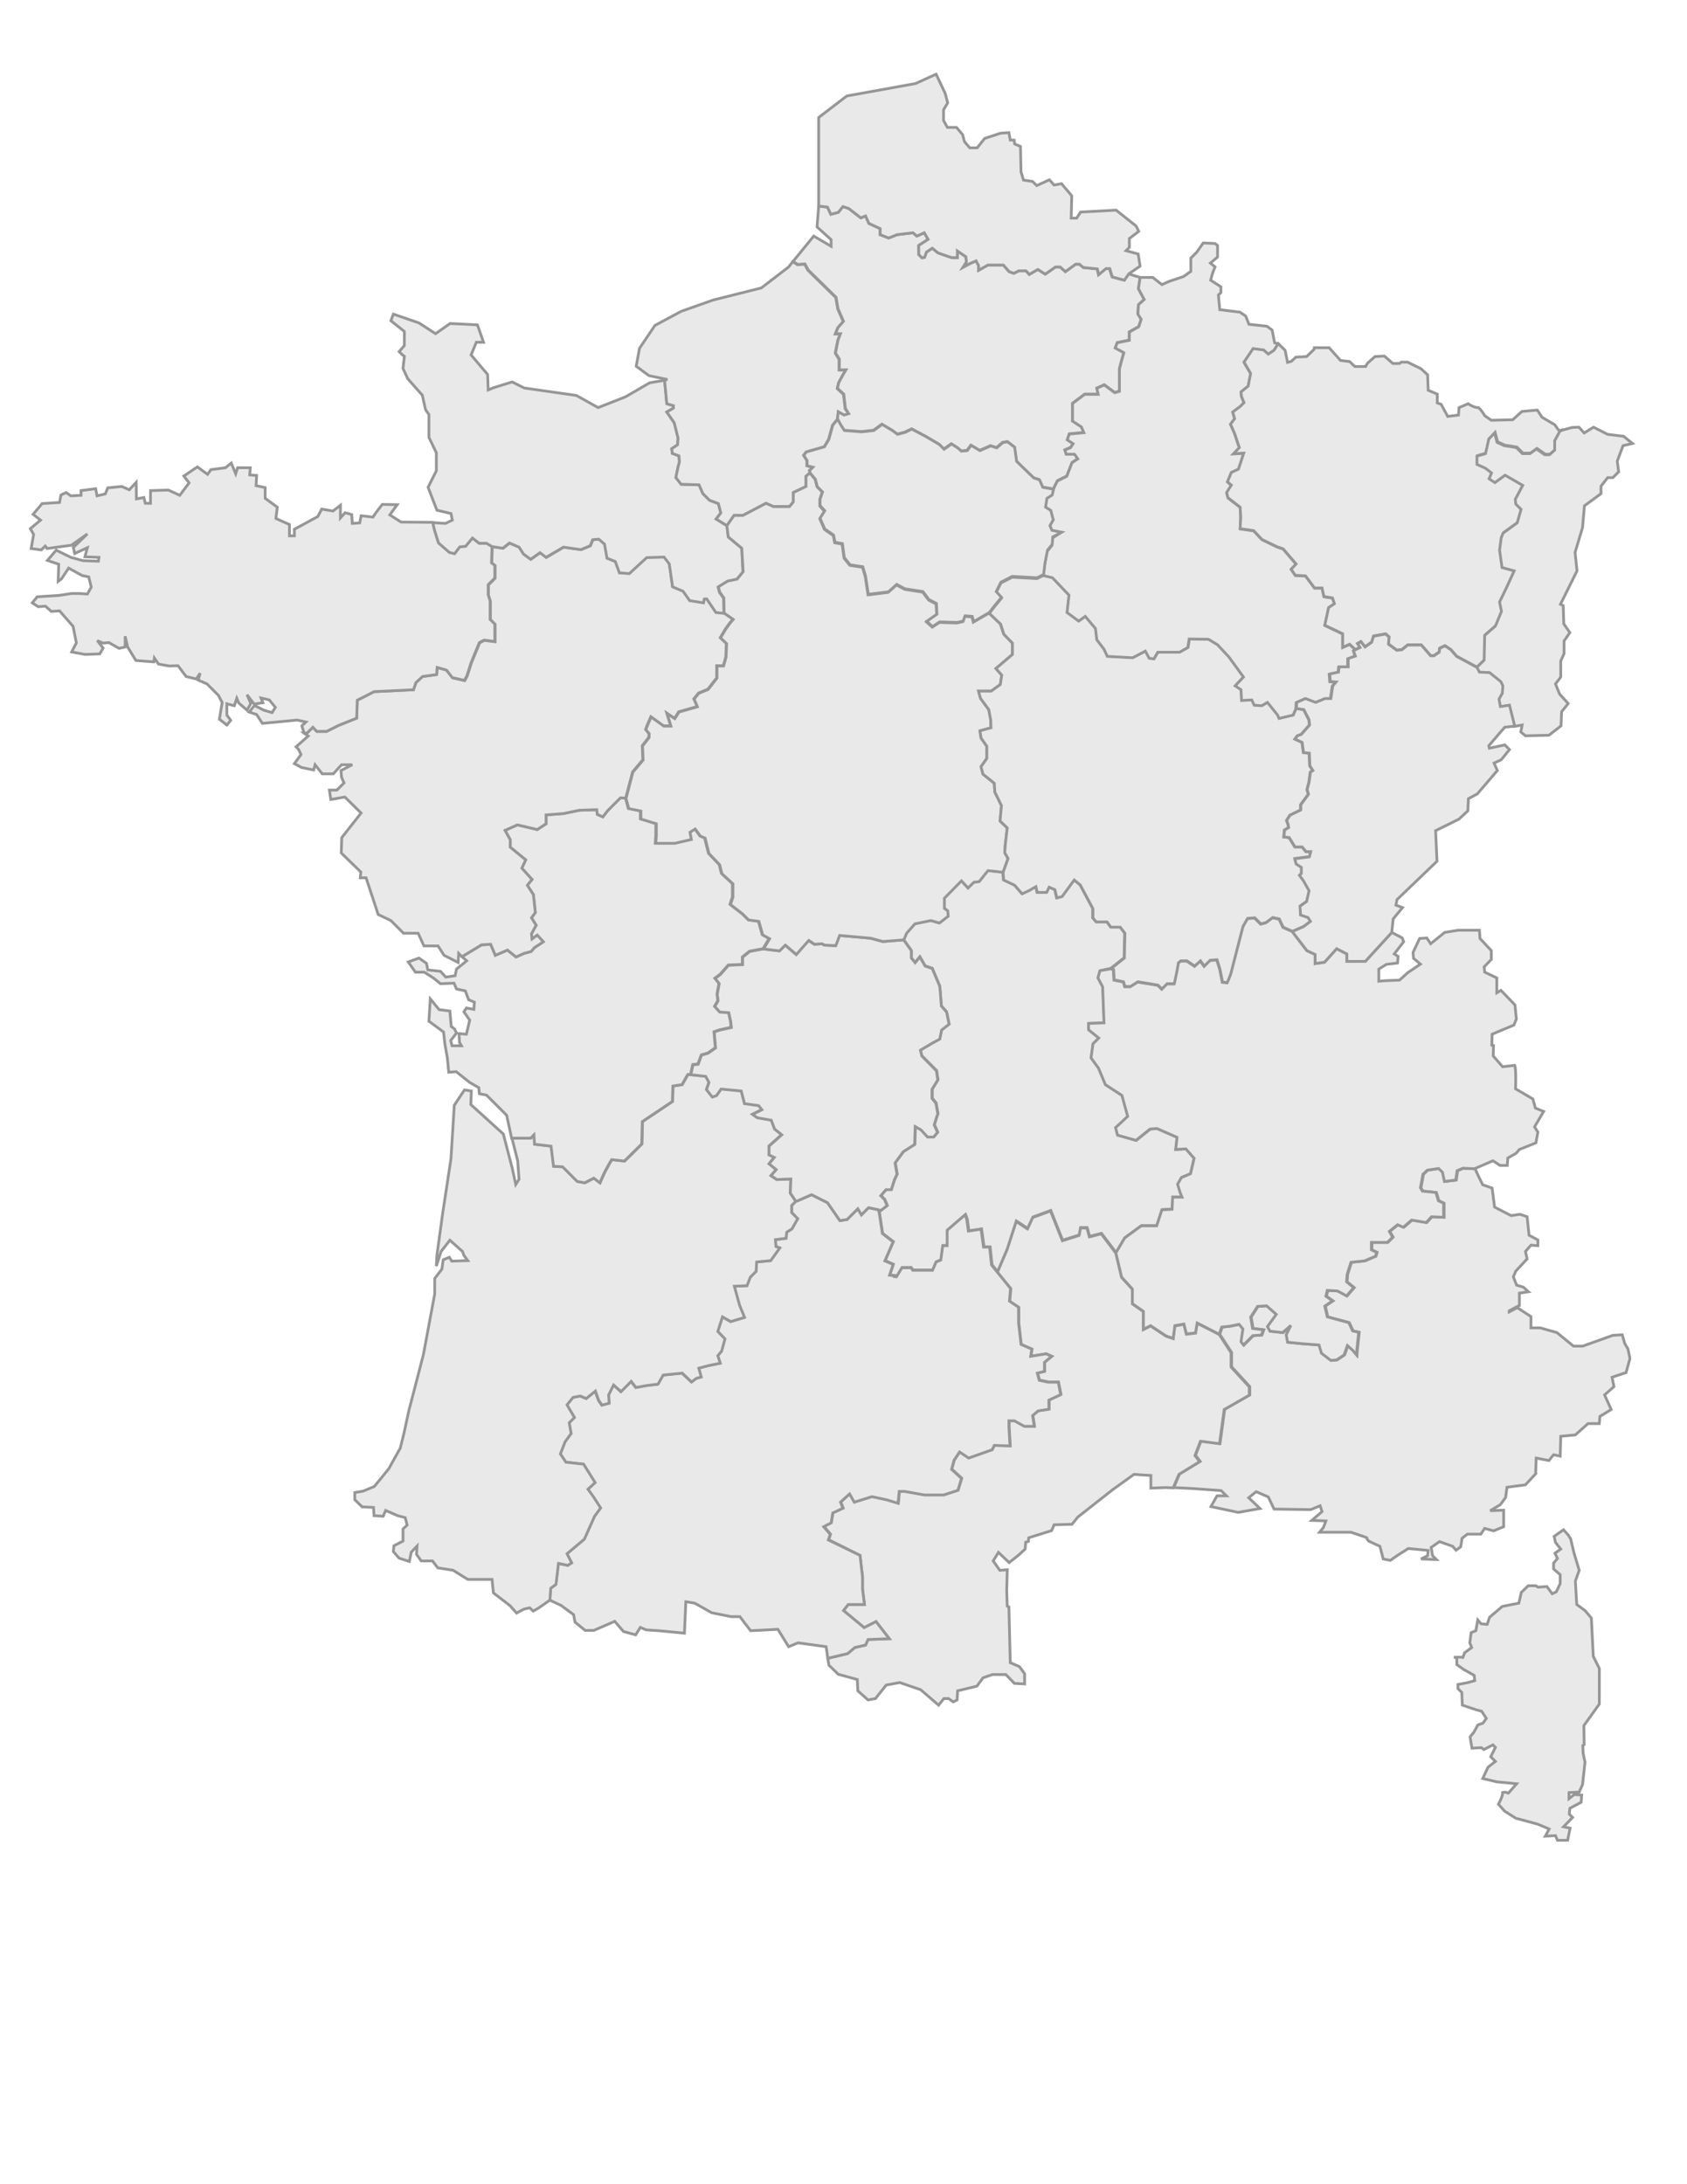 <?xml version="1.0" encoding="utf-8"?>
<!-- Generator: Adobe Illustrator 18.0.0, SVG Export Plug-In . SVG Version: 6.00 Build 0)  -->
<!DOCTYPE svg PUBLIC "-//W3C//DTD SVG 1.1//EN" "http://www.w3.org/Graphics/SVG/1.1/DTD/svg11.dtd">
<svg version="1.1" xmlns="http://www.w3.org/2000/svg" xmlns:xlink="http://www.w3.org/1999/xlink" x="0px" y="0px"
	 viewBox="0 0 612 792" enable-background="new 0 0 612 792" xml:space="preserve">
<g id="map">
	<style>
	    #map {
	       max-width: 100%;
	       max-height: 100%;
	     }
	     #map path,
	     #map polygon {
	        fill: #e9e9e9;
	        stroke: #969696;
	        stroke-width: 1px;
	        transition: fill 0.2s, stroke 0.3s;
	     }
	     #map .departement:hover,
	     #map .dom-tom:hover,
	     #map .dom-tom:hover path {
	       fill: #0c56a1;
	       stroke: #323232;
	     }
	     #map .departement:active,
	     #map .dom-tom:active,
	     #map .dom-tom:active path {
	       fill: #e42125;
	       stroke: #323232;
	     }
	     #map path#corsica_separating_line {
	        fill: #fff;
	        stroke: black;
	     }

	     #map .region:hover {
	        fill: blue;
	     }
	</style>
	<title>Carte de France</title>
	<g id="regions">
		<path id="corse" data-region="Corse" fill="none" d="M580.2,605l-2.2-4.4l-0.7-13.9L575,584l-3-2.2l-0.5-8.5l1.4-3.9l-1.9-6.3l-1.2-5.1l-0.9-1.4 l-1.7-1.9l-3.4,2.4l0.5,2.2l1.9,2.4l-2.1,1.5l0.9,1.9l-1.4,1.7v2.1l2.4,2.1v3.2l-1.4,3l-1.5,0.7l-1.9-2.6l-3.3,0.2l-0.7-0.5h-2.8 l-2.5,2.4l-0.9,3.9l-6,1.2l-4.6,3.9l-0.9,2.6l-2.2-0.2l-1.2-1.4l-0.7,3.9l-1.7,0.7l-0.5,3.7l0.7,1.7l-2.6,1.9l-0.6,1.7l-0.6-0.1 h-2.2v0.1h0.6v2.6l2.4,1.7l3.9,2.2l0.2,1.9l-2.4,0.7l-3.7,0.7v1.5l1.4,1.4l0.2,4.6l5.1,1.7l1.9,0.5l1.7,2.6l-1.2,1.7l-1.9,0.7 l-1.4,2.6l-1.4,1.7l0.7,4.1l3.4-0.2l0.9,0.7l3.3-1.7l0.9,0.9l-1.7,3.4l1.7,1.7l-2.7,2.1l-1.9,4.1l5.1,1.2l7.2,0.7l-3,3.4 c0,0-1.4-0.6-2-0.2c0,0,0,0-0.1,0v0.1c0,0,0,0,0,0.1c0,0,0,0,0,0.1c0,1.2-1.5,3.9-1.5,3.9l2.2,2.5l4.1,2.6l7.8,2.1l2.2,0.9 l2.1,0.9l-1.4,2.6l3.7-0.2l0.7,1.7h3.7l0.9-4.4l-2.4-0.5l3.3-3.4l-1.2-1.2l0.2-2.1l4.1-2.2l0.2-2.6l-2.7-0.2l-1.9,1.5V650l3.7-0.2 l1.2-2.7l0.9-8.1l-0.7-3.4l-0.1-2.7l0.5-0.3l-0.1-6.9l5.6-7.8L580.2,605L580.2,605z"/>
		<path id="provence-alpes-cote-d-azure" data-region="Provence-Alpes-Côte d'Azur" fill="none" d="M557.1,534l0.2-5.3l4.6,0.9l1.7-2.1l2.4,0.5l0.2-7.2l5.3-0.5l4.6-4.1 h4.1l0.2-2.6l4.1-2.5l-2.4-5.3l3.4-3l-0.7-3.4l5.1-1.7l1.4-5.1l-0.7-3.4l-1.2-2.1l-0.9-3.1l-3.4,0.2l-10.9,3.9h-3.4l-6-4.9l-6-1.7 h-3.4v-4.1l-4.9-3.2l-0.5,0.2l-2.5,1.3v-0.4l3.2-1.7l0.5-0.2v-4.5l3.3-0.5l-1.9-1.7l-2.4-0.7l-1.2-3l0.9-2.1l4.1-4.4l-0.6-2.7 l2-2.3l2.5,0.2v-2.1l-3.2-1.7l-0.7-6.7l-2.6-0.9l-3.2,0.5l-6-3.1l-0.9-6.9l-3.4-1.2l-1.2-2.4l-1.6-3.4l-4.2-0.2l-2.1,0.9l-0.5,3.4 l-4.1,0.5l-0.7-3.3l-1.4-1.4l-4.1,0.6l-1.6,1.5l-0.9,4.9l0.7,1.2l4.9,0.5l0.9,3l1.9,0.9v5.1l-4.4-0.2l-1.9,2.1l-5.3-0.9l-3,2.6 l-2.1-0.9l-3,2.4l1.2,2.1l-1.9,1.9h-5.8v2.7l1.9,0.9l-0.4,1.4l-4,1.7l-4.9,0.5l-1.4,4.4l-0.2,2.7l2.6,2.1l-2.6,3l-3.3-1.8 l-3.7-0.2l-0.5,2.1l2.4,1.7l-2.8,1.9l0.9,3.9l7.8,2.1l1.4,3l2.2,0.5l-0.7,6.6l-0.1,1.6l-1.4-1.7l-1.9-1.7l-1.2,3.4l-2.7,1.8l0,0 l0,0l-2.1,0.2l-3.4-2.6l-0.9-3l-6.5-0.5l-4.9-0.5l-0.5-2.7l1.7-3.4l-3,2.6l-4.6-0.5l-0.9-1.7l3.2-4.4l-3.5-3.1l-3.3,0.2l-2.5,3.9 l0.7,4.1l3.9,0.5l-0.7,1.9l-3.1,0.2l-3.4,3.4l-0.9-1.2l0.7-4.6l-1.4-1.7l-3.4,0.7l-2.9,0.3l-0.9,2.6l0,0l4.3,6.6v5.2l6.6,7.2v3 l-9.1,5.2l-1.7,12.4l-6.9-0.9l-2,5.2l1.7,2.2l-7.5,4.6l-2.1,4.9l7.5,0.4l9.7,0.7l1.9,1.9h-3.4l-2.2,3.9l9.9,2.1l7.9-1.4l-4.1-3.9 l2.7-2.2l4.4,1.9l2.1,4.4l13.3,0.2l3.4-1.4l0.7,2.1l-3.7,3.2l5.1,0.2l-0.9,2.4l-1.4,1.7h11.4l5.6,1.9l0.2,0.2v0.3l0.6,0.8l4.1,1.9 l1.2,4.6l2.6,0.5l2.4-1.7l4.1-2.6l7.2,0.7l-0.2,1.9l-2.4,1.2l5.6,0.2l-1.4-1.4l-0.5-3l3-2.1l3.4,1.2l1.4,0.5l1.2,1.4l1.7-1.2 l0.5-3.1l1.9-1.5h4.9l1.4-2.1l3.2,0.9l3.7-1.5v-6l-4.9,0.2l3.7-2.2l1.9-2.6l0.5-3.7l6.7-0.9l3.8-4.1L557.1,534z" />
 		<path id="languedoc-roussillon" data-region="Languedoc-Roussillon" fill="none" d="M379,493.9v3.3l-2.6,0.6l0.7,2.6l3.3,0.7h3.6l0.9,4.5l-4.3,2v3.3l-3.9,0.6l-2,1.7 l0.6,3.9h-3.6l-3.6-2h-2v2.2l0.4,6.9l-3.4-0.1l-2.3-0.1l-0.8,1.6l-8.5,3l-3.3-2.2l-2,3l-0.9,3.3l3.6,3.3l-1.3,4.3l-5.2,1.7h-6.9 l-7.2-1.3h-2l-0.4,4.3l-4.3-1.3l-5.2-1.1l0,0l0,0l-6.4,2l-1.7-3l-3.3,3l0.9,2.2l-3.7,1.7l-0.6,3.6l-2.7,1.4l2.4,2.8l-0.7,2 L312,564l0.9,7.9v4.3l0.7,5.6h-5.9L306,584l7.5,6.2l4.3-2.2l4.8,6.2l-7.7,0.3l-0.9,2l-3.9,0.9l-2.6,2.2l-7.2,1.7l0.4,2.5l3.4,3.3 l6.9,1.9l0.2,4.1l3.7,3.3l2.7-0.5l3.9-4.9l4.9-0.9l7.6,2.6l6.5,5.6l1.9-2.4h1.7l1.7,1.2l1.4-0.7l0.2-3.3l7-1.7l2.2-3l3.4-1.2h4.9 l3.1,3.2l3.7,0.2v-3.7l-1.9-2.6l-3.3-1.4l-0.5-20.2l-0.6-0.3l-0.2-5.6l0.2-7.6l-2.7,0.2l-2.4-3.4l1.9-3.1l3.9,3.7l3.4-2.7l2.4-2.2 l0.2-2.5l1-0.3l0.1-1.3l8.3-2.6l0.9-2.1l6.5-0.2l2.1-2.6l12.6-9.9l7.8-5.6l2.5,0.2l0,0l3.6,0.2v4.6l5.3-0.2l2.8,0.1l2.1-4.9 l7.5-4.6l-1.7-2.2l2-5.2l6.9,0.9l1.7-12.4l9.1-5.2v-3l-6.6-7.2v-5.2l-4.3-6.6l-8-4.1l-0.6,3.6l-3.3,0.4l-0.9-3.6l-3.3,0.6 l-0.6,4.6l-2.6-0.9l-5.6-3.7l-2.6,1.3v-6.5l-4-2.8l0,0l0,0l0-5.3l-3.9-4.3l-2.1-8.8l-5.3-7l-4.3,1.1l-0.9-3.2h-2.4l-0.5,2.7 l-6,1.9l-4.3-10.8l-6.5,2.4l-1.9,4.1l-4.1-2.7l-3.3,10.2l-3.5,8.2l4.9,6l-0.4,4.6l3.3,2.2v5.6l0.9,7.8l3.9,1.7l-0.4,2.6l5.6-0.9 l2,0.9L379,493.9z" />
 		<path id="auvergne" data-region="Auvergne" fill="none" d="M431.9,425.6l1.3-5.6l-2.9-3.4l-3.7,0.2l0.5-4.4l-7.3-3.2l-2.5,0.2l-5.1,4.1l-6.7-1.9l-0.7-2.7 l4.4-4.1l-2.1-7.6l-6-3.9l-2.5-6l-2.7-3.7l0.7-5.1l2.1-2.1l-3.7-3l0-2.3l5.6-0.2l-0.5-13.1l-1.7-3.2l0.7-2.6l3.9-0.9l0,0l4.8-3.8 l0.2-9l-1.7-2.2h-3.4l-1.4-1.9h-3.9l-1.2-1.4v-3.4l-4.6-8.6l-2.2-1.8l-4.4,6l-1.9,0.5l-0.7-3l-2.1-0.9l-0.9,1.9h-3.4l-0.5-2.1 l-2.4,1.4l-2.6,1.2l-2.7-3.1l-4-1.9l-0.2-2.8l-5.5-0.6l-3.2,4l-1.9,0.2l-2.1,2.1l-2.4-2.6l-6.2,6.3v3.7l1.2,0.9l0.2,1.9l-3.2,2.5 l-3.1-0.9l-5.8,1.2l-3,3.4l-1,2.4l0,0l2.8,3.9v2.7l1.4,1.7l1.7-2.1l1.9,3.3l2.6,0.9l2.7,6.4l0.2,2l0,0l0.4,5.2l1.9,2.2l0.9,4.4 l-2.7,2.1l-0.7,3.3l-2.6,1.4l-4.4,2.6l0.5,2.1l5.4,5.4l0.5,3.3l-2.1,3.4v3.3l1.4,1.7l0.7,3.9l-0.5,1.4l0,0l-0.8,2.6l1.2,2.7 l-1.4,1.7h-2.2l-2.4-2.6l-2.1-1.2l-0.2,6.5l-4.1,2.6l-3,4.1l0.7,4.1l-0.9,1.9l-1.2,3.7h-1.9l-1.9,2.2l1.4,1.4l0.9,2.2l-2.9,2.2 l1.2,7.9l3.9,3l-3,6.9l3,1.3l-1.3,3.9l1.9,0.2l-0.1,0.3l0.7,0.1l2-3.3h3.3l0.6,0.9h7.2l1.3-3l1.7-0.7l0.7-5.2h1.7v-5.6l6.5-5.6 l0.6,1.6l0.6,4.3l4.6-0.7l0.9,6.5h2.2l0.7,6.5l2,2.5l3.5-8.2l3.3-10.2l4.1,2.7l1.9-4.1l6.5-2.4l4.3,10.8l6-1.9l0.5-2.7h2.4 l0.9,3.2l4.3-1.1l5.3,7l3.2-5.4l6-4.4h5.6l1.9-5.8l3.7-0.2l0.2-4.4h3.4l-0.7-1.7l-0.9-3l1.4-2.4L431.9,425.6z" />
 		<path id="midi-pyrenees" data-region="Midi-Pyrénées" fill="none" d="M258.2,584.8l7.1,1.4h3.1l3.9,5.1l9.9-0.5l3.9,6.3l3.4-1.4l10.2,1.4l0.6,4.2l7.2-1.7 l2.6-2.2l3.9-0.9l0.9-2l7.7-0.3l-4.8-6.2l-4.3,2.2L306,584l1.7-2.2h5.9l-0.7-5.6v-4.3L312,564l-11.5-5.6l0.7-2l-2.4-2.8l2.7-1.4 l0.6-3.6l3.7-1.7l-0.9-2.2l3.3-3l1.7,3l6.4-2l0,0l5.2,1.1l4.3,1.3l0.4-4.3h2l7.2,1.3h6.9l5.2-1.7l1.3-4.3l-3.6-3.3l0.9-3.3l2-3 l3.3,2.2l8.5-3l0.8-1.6l2.3,0.1l3.4,0.1l-0.4-6.9v-2.2h2l3.6,2h3.6l-0.6-3.9l2-1.7l3.9-0.6v-3.3l4.3-2l-0.9-4.5h-3.6l-3.3-0.7 l-0.7-2.6l2.6-0.6v-3.3l2.6-2.2l-2-0.9l-5.6,0.9l0.4-2.6l-3.9-1.7l-0.9-7.8V474l-3.3-2.2l0.4-4.6l-6.9-8.5l-0.7-6.5h-2.2l-0.9-6.5 l-4.6,0.7l-0.6-4.3l-0.6-1.6l-6.5,5.6v5.6H342l-0.7,5.2l-1.7,0.7l-1.3,3h-7.2l-0.6-0.9h-3.3l-2,3.3l-0.7-0.1l0.1-0.3l-1.9-0.2 l1.3-3.9l-3-1.3l3-6.9l-3.9-3l-1.3-8.6l-3.7-0.8l-2.6,2.6l-1.3-2.2l-3.9,3.9l-2.6,0.4l-4.5-6.5l-5.8-2.9l-5,2.2l-0.7,0.2l0,0 l-1.5,1.5v2.6l2.1,2.2l-2.1,3.7l-1.9,1.2l-0.2,2.2l-3.9,0.5l0.2,2.5l1.4,0.5l-3.3,4.6l-5.1,0.5l-0.2,3.4l-2.1,2.1l-1.2,3.1 l-4.6,0.2l1.9,6.9l1.8,4.4l0,0l0,0l-5,1.5l-3-1.7l-1.7,5.3l2.6,2.7l-1.2,4.4l-1.4,1.7l0.9,2.7l-4.4,0.9l-3.4,0.9l0.9,3.2l-1.8,0.5 l0,0l0,0l-1.7,1.3l-3.4-3.2l-6.9,0.7l-1.9,3.3l-4.1,0.5l-3.9,0.7l-1.7-2.2l-3.7,3.7l-2.7-2.4l-1.8,3.6l0.2,3l-2.6,0.7l-1.2-1.7 l-1.2-3.4l-3.3,2.7l-2.2-0.9l-2.6,0.5l-2.2,2.7l2.7,4.6l-1.9,1.9l0.7,3.9l-2.2,3l-1.7,4.4l2,3l0,0l0,0l6.4,0.7l4.2,6.7l-2.6,2.4 l4.6,6.8l-2.2,3l-3.7,8.3l-6.3,5.3l1.7,3.3l-1.4,0.9l-3.4-0.7l-0.9,7.6l-1.9,1.4l-0.3,4.3l4.1,1.9l4.6,3.4l0.5,2.7l3.7,3h3.1 l7.6-3.3l3.2,3.7l4.4,1.2l1.7-2.7l2.1,0.9l4.5,0.3l0,0l9.4,0.9l0.5-11.4l3.2,0.5L258.2,584.8z" />
 		<path id="aquitaine" data-region="Aquitaine" fill="none" d="M287.2,439.7v-2.6l1.5-1.5l-2-3l0.2-5.1l-5.1,0.2l-2.1-1.4l1.9-2.2L279,422l1.9-2.4l-1.9-0.9 v-3.2l4.6-4.1l-2.6-2.1l-1.2-3.2l-5.1-0.9l-1.7-1.2l3.4-1.7l-1.2-1.5l-5.1-0.7l-1.2-4.6l-7.3-0.7l-1.7,2.4l-1.5,0.5l-2.1-2.7 l0.9-2.6l-1.2-2.2l-6.4-0.6l-2.1,3.7l-3.3,0.5l-0.2,5.6l-10.9,7.3l-0.2,8.1l-4.1,4.1l-2.2,2.1l-4.6-0.5l-0.7,1.1l-1.8,3.3 l-0.7,1.5l0,0l-1.1,2.5l-2.2-1.7l-3.3,1.7l-2.7-0.5l-5.3-5.3l-3.3-0.2l-0.9-7.3l-6-0.7l-0.2-3.4l-1.2,1.2l-6.9,0l0.4,1.5l1.7,6.7 l0.5,6.7l-1.2,1.9l-1.2-5.6l-3.3-12.7l-11.8-10.7l0.2-4.9l-2.5-0.4l-3.7,5.6l-1.2,19.4l-3,19.7l-2.1,15.3l-0.2,3.9l1.7-5.3 l3.2-4.1l4.6,4.1l0.5,1.4l1.4,1.9l-5.8,0.2l-0.9-1.4l-2.2,0.9l-0.5,3.4l-2.6,3.4v5.6l-4.1,22l-5.3,20.4l-1.7,7.9l-1.4,5.6 l-3.3,5.9l-0.8,1.5l-5.3,6.5l-4.1,1.7l-3,0.5v2.6l2.7,2.6l4.1,0.2l0.2,3l3.3,0.2l0.9-2.1l4.4,1.9l2.7,0.7l0.7,2.7l-1.5,1.4v4.4 l-3.3,1.7l-0.2,2.1l2.1,2.4l3.7,1.2l0.7-3.4l2.1-2.2l-0.2,3l1.7,2.4h4.1l1.9,2.5l5.6,0.9l5.3,3.3h8.8l0.5,4.9l6,4.6l2.4,2.7 l2.6-1.4l2.2-0.5l1.2,1.2l2.1-1.2l4-2.8l0.3-4.3l1.9-1.4l0.9-7.6l3.4,0.7l1.4-0.9l-1.7-3.3l6.3-5.3l3.7-8.3l2.2-3l-2.7-4.2 l-1.9-2.6l2.6-2.4l-4.2-6.7l-6.4-0.7l0,0l0,0l-2-3l1.7-4.4l2.2-3l-0.7-3.9l1.9-1.9l-2.7-4.6l2.2-2.7l2.6-0.5l2.2,0.9l3.3-2.7 l1.2,3.4l1.2,1.7l2.6-0.7l-0.2-3l1.8-3.6l2.7,2.4l3.7-3.7l1.7,2.2l3.9-0.7l4.1-0.5l1.9-3.3l6.9-0.7l3.4,3.2l1.7-1.3l0,0l0,0 l1.8-0.5l-0.9-3.2l3.4-0.9l4.4-0.9l-0.9-2.7l1.4-1.7l1.2-4.4l-2.6-2.7l1.7-5.3l3,1.7l5-1.5l0,0l0,0l-1.8-4.4l-1.9-6.9l4.6-0.2 l1.2-3.1l2.1-2.1l0.2-3.4l5.1-0.5l3.3-4.6l-1.4-0.5l-0.2-2.5l3.9-0.5l0.2-2.2l1.9-1.2l2.1-3.7L287.2,439.7z" />
 		<path id="rhone-alpes" data-region="Rhône-Alpes" fill="none" d="M433.2,420l-1.3,5.6l-3.3,1.4l-1.4,2.4l0.9,3l0.7,1.7h-3.4l-0.2,4.4l-3.7,0.2l-1.9,5.8H414 l-6,4.4l-3.2,5.4l2.1,8.8l3.9,4.3l0,5.3l0,0l0,0l4,2.8v6.5l2.6-1.3l5.6,3.7l2.6,0.9l0.6-4.6l3.3-0.6l0.9,3.6l3.3-0.4l0.6-3.6 l8,4.1l0.9-2.6l2.9-0.3l3.4-0.7l1.4,1.7l-0.7,4.6l0.9,1.2l3.4-3.4l3.1-0.2l0.7-1.9l-3.9-0.5l-0.7-4.1l2.5-3.9l3.3-0.2l3.5,3.1 l-3.2,4.4l0.9,1.7l4.6,0.5l3-2.6l-1.7,3.4l0.5,2.7l4.9,0.5l6.5,0.5l0.9,3l3.4,2.6l2.1-0.2l0,0l0,0l2.7-1.8l1.2-3.4l1.9,1.7 l1.4,1.7l0.1-1.6l0.7-6.6l-2.2-0.5l-1.4-3l-7.8-2.1l-0.9-3.9l2.8-1.9l-2.4-1.7l0.5-2.1l3.7,0.2l3.3,1.8l2.6-3l-2.6-2.1l0.2-2.7 l1.4-4.4l4.9-0.5l4-1.7l0.4-1.4l-1.9-0.9v-2.7h5.8l1.9-1.9l-1.2-2.1l3-2.4l2.1,0.9l3-2.6l5.3,0.9l1.9-2.1l4.4,0.2v-5.1l-1.9-0.9 l-0.9-3l-4.9-0.5l-0.7-1.2l0.9-4.9l1.6-1.5l4.1-0.6l1.4,1.4l0.7,3.3l4.1-0.5l0.5-3.4l2.1-0.9l4.2,0.2l0,0l6.7-2.9l2.6,1.7h2.6 l0.2-2.7l3-1.7l1.2-1.4l6-2.4l0.7-3.9l-1.2-1.9l3.3-5.6l-3-1.2l-0.9-3.3l-6.3-3.7c0,0,0.3-7.2-0.3-8.5l-4.4,0.5l-3.4-3.9l0.1-3.8 l-0.6-0.1l0.1-4l7.9-3.3l0.9-2.2l-0.5-5.1l-5.1-5.3L543,360v-2v-3.4l-4.4-2.1l-0.2-1.9l2.6-2.7v-3.2l-4.1-4.4l-0.2-3H529l-4.9,0.8 l-5.1,4.1l-1.4-2.1l-2.6,0.2l-2.4,5.1l0.2,2.1l2.5,2.1l-4.6,3.1l-3,2.7l-5.2,0.2l0,0l-2.3,0.2v-4.4l2.7-1.7l4.1-0.5l0.2-2.4 l-1.4-0.9l3.4-4.4l-0.5-1.4l-3.8-2l-9.6,10.5h-6.7v-2.7l-3.7-1.9l-4.4,4.9l-3.4,0.5v-3.3l-3-1.4l-5.3-6.9l-3.4-1.5l-1.4-3 l-2.4-0.5l-2.4,1.8l-1.9,0.5l-2.2-2.2l-2.6,0.2l-1.7,3l-4.4,17.1l-0.6,1.6l0,0l-0.7,1.6l-1.7-0.2l-0.9-4.6l-1.1-3.5l-2.5,0.2 l-2.1,2.1l-1.4-1.9l-2.1,1.9l-2.8-1.9l-2.2,0l-0.9,0.7l-0.5,2.9l0,0l-1,4.7h-2.6l-1.9,1.9l-1.4-1.4l-7.3-1.2l-2.7,1.7h-2l-0.5-1.7 l-3.4-0.7l-0.2-3.7l-0.9-0.4L399,352l-0.7,2.6l1.7,3.2l0.5,13.1l-5.6,0.2l0,2.3l3.7,3l-2.1,2.1l-0.7,5.1l2.7,3.7l2.5,6l6,3.9 l2.1,7.6l-4.4,4.1l0.7,2.7l6.7,1.9l5.1-4.1l2.5-0.2l7.3,3.2l-0.5,4.4l3.7-0.2L433.2,420z" />
 		<path id="limousin" data-region="Limousin" fill="none" d="M334.4,382.9l-0.5-2.1l4.4-2.6l2.6-1.4l0.7-3.3l2.7-2.1l-0.9-4.4l-1.9-2.2l-0.4-5.2l0,0l-0.2-2 l-2.7-6.4l-2.6-0.9l-1.9-3.3l-1.7,2.1l-1.4-1.7v-2.7l-2.8-3.9l0,0l-7.6,0.6l-4.4-1.2l-11.3-1l-1.4,3.7l-4.1-0.2l-0.9-0.5l-2.7,0.2 l-2.1-1.4l-4.5,5.1l0,0l0,0l-4-3.4l-2.1,2.1l-5.8-0.7L272,345l-2.6,2.1v2.7l-5.1,0.2l-3,3.4l-1.9,1.4l1.5,1.9l-0.7,3.9l0.3,2.3 l-1.2,2.1l1.9,2.1l3.2,0.2l0.7,3.2l0.2,2.1l-4.1,0.9l-2.1,0.7l0.5,5.8l-2.7,1.9l-2.4,0.7l-1.2,3.3l-1.9,0.2l-0.8,3.6l5.4,0.6 l1.2,2.2l-0.9,2.6l2.1,2.7l1.5-0.5l1.7-2.4l7.3,0.7l1.2,4.6l5.1,0.7l1.2,1.5l-3.4,1.7l1.7,1.2l5.1,0.9l1.2,3.2l2.6,2.1l-4.6,4.1 v3.2l1.9,0.9L279,422l2.6,2.1l-1.9,2.2l2.1,1.4l5.1-0.2l-0.2,5.1l2,3l0.7-0.2l5-2.2l5.8,2.9l4.5,6.5l2.6-0.4l3.9-3.9l1.3,2.2 l2.6-2.6l3.7,0.8l0.1,0.7l2.9-2.2l-0.9-2.2l-1.4-1.4l1.9-2.2h1.9l1.2-3.7l0.9-1.9l-0.7-4.1l3-4.1l4.1-2.6l0.2-6.5l2.1,1.2l2.4,2.6 h2.2l1.4-1.7l-1.2-2.7l0.8-2.6l0,0l0.5-1.4l-0.7-3.9l-1.4-1.7V395l2.1-3.4l-0.5-3.3L334.4,382.9z" />
 		<path id="poitou-charentes" data-region="Poitou-Charentes" fill="none" d="M218.7,296.2L218.7,296.2l-2-0.9l-0.2-1.7l-6.3,0.2l-5.8,1.2l-6.3,0.5v3.2l-3.2,2.1 l-7.2-1.7l-4.5,2l1.9,3.4v2.7l5.6,4.6l-1.4,3l3.7,4.1l-1.7,2.1l2.2,3.4l0.7,6.5l-1.4,1.9l1.7,2.7l-1.7,3.1l0.2,1.9l1.9-1.4 l2.2,2.4l-3.2,2.1l-1.2,1.4l-2.6,0.7l-2.9,1.3l-3.1-2.5l-4.4,1.9l-1.7-4l-3.3,0.2l-7.1,4.3l1.7,1.5l-3.7,3l-0.5,2.4l-3.4,0.5 l-1.9-2.1l-4.6-0.5l-0.5-2.4l-2.7-1.9l-3.9,1.4l2.6,3.7h3.2l3.3,2.1l2.6,2.1l4.9-0.2l0.9,2.1l3.2,0.7l1.2,3.2l2.1,0.9l-0.2,2.6 l-2.7-0.5l-0.9,1.4l2.1,3l-1.2,5.1l-2.7-0.2l0.2,3.2l0.7,1.2H164l-0.5-1.9l2.1-2.7l-0.7-1.5l-1.2-0.9l-0.5-5.6l-3.9-0.5l-3.2-3.9 l-0.5,8.1l5.3,3.9l0.5,4.4l0.9,5.1l0.5,5.1l2.7-0.2l4.9,3.9l3.3,1.9l0.2,2.2l2.6,0.5l7.3,7.3l1.8,8.3l6.9,0l1.2-1.2l0.2,3.4l6,0.7 l0.9,7.3l3.3,0.2l5.3,5.3l2.7,0.5l3.3-1.7l2.2,1.7l1.1-2.5l0,0l0.7-1.5l1.8-3.3l0.7-1.1l4.6,0.5l6.3-6.2l0.2-8.1l10.9-7.3l0.2-5.6 l3.3-0.5l2.1-3.7l1,0l0.8-3.6l1.9-0.2l1.2-3.3l2.4-0.7l2.7-1.9l-0.5-5.8l2.1-0.7l4.1-0.9l-0.2-2.1l-0.7-3.2l-3.2-0.2l-1.9-2.1 l1.2-2.1l-0.3-2.3l0.7-3.9l-1.5-1.9l1.9-1.4l3-3.4l5.1-0.2v-2.7l2.6-2.1l4.9-0.9l2.2-3.7l-2.5-1.4l-1.4-4.9l-3.7-0.5l-2.2-2.2 l-4.4-3.4l0.9-2.7l0-4.8l-4-3.7l-0.8-3.2l-3.9-4.1l-1.4-5.6l-1.7-0.7l-1.9-2.6l-1.9,1.2l0.5,2.6l-6,1.4h-6.9l0.2-2.7v-4.4 l-5.6-1.7V294l-4.4-0.9l-1-3.7l-1.9-0.1l0,0l0,0l-4.6,4.6L218.7,296.2L218.7,296.2z" />
 		<path id="pays-de-la-loire" data-region="Pays-de-la-Loire" fill="none" d="M224.8,207.7l-1.5-4.1l-3-1.2l-0.9-5.1l-2.1-1.8l-2.2,0.2l-0.9,2.2l-3.4,1.4l-6.3-0.9 l-6.3,3.7l-2.2-1.7l-3.4,2.4l-2.6-1.9l-1.6-2.5l-3.5-1.5l-2.4,1.9l-3.9-0.6l-0.2,6l1.2,0.9v4.6l-2.4,2.4v3.7l0.7,2.2v6.7l1.7,1.7 v6.3l-3.9-0.5l-1.7,0.9l-3,7.3l-1.5,4.7l0,0l0,0l-0.9,1.7l0,0l0,0l-4.4-1L162,243l-3.4-1l-0.2,2.6l-5.1,0.7l-2.4,2.2l-0.9,2.6 l-14.3,0.7l-4.7,2.4l-1.4,0.7l-0.2,6.5l-6.5,2.6l-4.4,2.2h-3.6l-1.4-1.5l-2.1,2.1l-1.1,0l0,0l1.5,1.1l-4.4,3.9l0.9,0.9l0.9,1.9 l-2.4,3.3l2.6,1.4l4.4,0.9l0.5-1.9l2.6,3.3h4l3-3.3h3.9l-4.1,2.1l0.2,2.4l0.9,2.1l-2.6,2.6h-2.7l0.5,3.4l5.1-0.9l5.9,5.8l0,0l0,0 l-7,8.9l-0.2,5.6l7.1,6.9l-0.2,2.1h2.1l4.4,13.3l4.6,2.2l4.6,4.6h5.3l2.1,4.6h5.1l2.2,3.4l5.1,2.6l0.2-3.3l1.2,1.2l7.1-4.3 l3.3-0.2l1.7,4l4.4-1.9l3.1,2.5l2.9-1.3l2.6-0.7l1.2-1.4l3.2-2.1l-2.2-2.4l-1.9,1.4l-0.2-1.9l1.7-3.1l-1.7-2.7l1.4-1.9l-0.7-6.5 l-2.2-3.4l1.7-2.1l-3.7-4.1l1.4-3l-5.6-4.6v-2.7l-1.9-3.4l4.5-2l7.2,1.7l3.2-2.1v-3.2l6.3-0.5l5.8-1.2l6.3-0.2l0.2,1.7l2,0.9l0,0 l0,0l1.8-2.3l4.6-4.6l0,0l0,0l1.9,0.1l2.5-9.5l3.7-4.4l-0.2-5.1l2.4-3.1v-1.4l-1.2-1.4l0.6-1.6l0,0l1.3-3l4.6,3.3h2.6l-1.4-4.6 l2.8,1.9l1.5-2.4l6.7-1.9l-0.4-1l-0.8-1.8l1.7-2.1l3.4-1.4l3.2-4.1v-4.4h2.4l0.9-3.2l0.2-4.9l-2.2-2.1l1.9-3.2l1.6-2.2l1.1-1.3 l-3.3-2.3l-2.9-0.3l-3.3-4.9h-0.9l-0.3,1.4l0,0l-5-0.8l-2.4-3.4l-3.8-1.6l-1.2-8.3l-1.9-2.5l-6.3,0.2l-6.3,5.8L224.8,207.7 L224.8,207.7z" />
 		<path id="bretagne" data-region="Bretagne" fill="none" d="M65.2,179.6l-4.1-1.9l-6.5,0.2v4.6h-1.9l-0.5-2.1l-2.7,0.5l-0.1-6l-2.5,2.7l-2.7-1.2l-5.1,0.5 l-0.9,2.2l-3,0.7l-0.5-2.6l-5.3,0.7v1.7l-3.7,0.2l-1.7-1.2l-1.9,0.9l-0.5,2.7l-6.3,0.4l-3.3,3.9l2.7,2.1l-3.7,3.1l1.2,2.1 l-0.9,5.1l3.7,0.5l1.4-1.4l0.7,0.9l8.8-1.2l5.8-4.1l-5.1,4.9l0.5,2.2l4.6-2.1l-0.9,3.3l5.1,0.2l-0.2,1.4l-5.6-0.2l-4.4-1.2 l-5.3-2.6l-3.2,3.7l4.1,1.4l-0.2,6.2l1.2-0.9l2.6-3.9l4.9,2.7l2.4,0.5l0.9,3.7l-1.4,2.5l-3-0.2H26l-4.6,0.7l-7.9,0.5l-1.8,2.2 l2.2,1.4l2.6-0.2l2.1,1.9l3-0.2l4.9,5.6l1.2,6l-1.7,3.3l4.9,0.9l5.3-0.2l1.2-2.1l-2.1-2.7l2.1,0.9l2.1-0.2l3.7,2.1l2.2-0.5v-3.9 l0.9,3.9l3,4.9l6.5,0.5l0.2-1.4l1.5,2.2l3.9,0.7l3.2-0.1l0,0l0,0l2.9,3.9l3.7,0.9l1.4-2.1l-0.7,2.5l3.2,1.4l4.1,4.1l1.4,2.6 l-0.5,3l-0.5,3.1l2.7,2.1l1.4-1.7l-1.4-1.9v-4.1l2.7,0.7l0.9-2.7l0.7,1.7l3,2.6l1.4-2.4l-1.4-3.2l2.6,3.4l3.2-0.5l-0.7-1.7l3,0.7 l2.2,2.7l-1.2,1.9l-3-0.9l-3.4-1.7l-1.9,2.4l2.7,0.9l2.1,3.2l12.6-1.2l3.2,0.7l-1.5,1.4l0.8,2.6l0,0l1.1,0l2.1-2.1l1.4,1.5h3.6 l4.4-2.2l6.5-2.6l0.2-6.5l1.4-0.7l4.7-2.4l14.3-0.7l0.9-2.6l2.4-2.2l5.1-0.7l0.2-2.6l3.4,1l2.1,2.7l4.4,1l0,0l0,0l0.9-1.7l0,0l0,0 l1.5-4.7l3-7.3l1.7-0.9l3.9,0.5v-6.3l-1.7-1.7v-6.7l-0.7-2.2V212l2.4-2.4V205l-1.2-0.9l0.2-6l-2-1.2h-2.7l-2.4-1.9l-2.5,3 l-2.1,0.2l-1.9,2.5l-1.9-0.5l-3.9-3.4l-1.4-4.4l-0.7-3l-11.5-0.1l-4.1-2.6l2.7-3.7l-5.4-0.1l-2.1,2.7l0,0l-1.3,1.9L131,187 l-0.5,2.6l-2.7,0.2l-0.2-3.2l-2.4-0.7l-1.7,1.9v-4.6l-2.7,2.1l-4.1-0.7l-1.4,2.7l-8.5,4.6v2.4H105v-4.1l-4.9-2.2l0.5-4.1l-4.4-3.2 v-3.9l-3.3-0.7l0.2-3.7l-2.5-0.2l0.2-2.6h-4.6l-0.7,2.2l-1.6-3.9l-2.1,1.7l-5.3,0.7l-1.2,1.7l-3.7-2.7l-4.9,3.3l1.9,2.5 L65.2,179.6L65.2,179.6z" />
 		<path id="basse-normandie" data-region="Basse-Normandie" fill="none" d="M269.1,198.8l-4.9-4.1l-0.5-4.1l-3.9-2.4l1.7-2.2l-0.9-3.4l-3.2-1.2l-2.4-2.4l-1.4-3.2 l-6.5-0.2l-1.9-2.4l0.7-3.5l0,0l0.6-2.3l-0.2-2.1l-2.4-0.9l-0.2-1.7l2.1-1.4l0.2-2.4l-1.4-5.6l-2.7-3.9l2.4-1.4v-0.9l-2.4-0.7 l-0.8-8.5l-5.4,0.9l-8.8,5.1l-9.9,3.9l-7.9-4.4l-18.9-2.7l-4.4-2.2l-6.8,2.1l0,0l-1.9,0.8l-0.2-5.6l-6-7.1l1.9-4.6h2.6l-2.2-6.3 l-9.9-0.5l-5.3,3.7l-6-3.9l-9.3-3.2l-0.9,2.4l4.9,3.9v5.1l-1.9,2.2l1.2,1.2l0.7,0.5l-0.5,4.4l1.7,3.7l5.3,6l1.2,5.3l1.2,1.7v8.3 l2.7,5.6v6.5l-3,6l3.2,8.3l5.1,1.2l0.5,2.4l-2.5,1.2l-4.6-0.3l0.7,3l1.4,4.4l3.9,3.4l1.9,0.5l1.9-2.5l2.1-0.2l2.5-3l2.4,1.9h2.7 l2,1.2l3.9,0.6l2.4-1.9l3.5,1.5l1.6,2.5l2.6,1.9l3.4-2.4l2.2,1.7l6.3-3.7l6.3,0.9l3.4-1.4l0.9-2.2l2.2-0.2l2.1,1.8l0.9,5.1l3,1.2 l1.5,4.1l0,0l3.6,0.3l6.3-5.8l6.3-0.2l1.9,2.5l1.2,8.3l3.8,1.6l2.4,3.4l5,0.8l0,0l0.3-1.4h0.9l3.3,4.9l2.9,0.3l-0.1-5.5l-1.5-2.1 l-0.5-1.9l3.4-2.1l3.4-0.7l2.2-2.7L269.1,198.8z" />
 		<path id="haute-normandie" data-region="Haute-Normandie" fill="none" d="M306.6,148.2l-0.6-5.2l-2.3-2.1l0.5-2.1l1.7-3.1l0.9-1.5h-2.4v-3.9l-1.4-2.2l0.9-4.6 l0.9-2.4h-1.8l0.9-2.2l2-2.3l-2-4.6l-0.7-4.1l-10.1-9.9l-1.2-2.2l-2.6,0.2l-1.7-1.1l-1.5,1.9l-9.9,7.6l-17.5,4.4l-11.6,4.1 l-9.5,5.1l-5.6,8.3l-1.2,6.5l4.6,3.4l6.7,1.4l-1,0.3l0.8,8.5l2.4,0.7v0.9l-2.4,1.4l2.7,3.9l1.4,5.6l-0.2,2.4l-2.1,1.4l0.2,1.7 l2.4,0.9l0.2,2.1l-0.6,2.3l0,0l-0.7,3.5l1.9,2.4l6.5,0.2l1.4,3.2l2.4,2.4l3.2,1.2l0.9,3.4l-1.7,2.2l3.9,2.4l2.6-3.7h3.2l8.4-4.4 l2.7,1.2h5.8l1.4-1.7v-3.4l4.6-2.2v-3.7l1.4-1.2l-0.2-0.9l1.2-1.2l-2.1-0.5V167l-1.2-1.9l0.9-1.2l6.6-1.9l1.6-2.7l1.4-5.1l1.8-2.2 l0.3-2.6l2.1,1.2l1.7-0.5L306.6,148.2z" />
 		<path id="centre" data-region="Centre" fill="none" d="M367.2,233.1l-3.1-3.2l-1.2-3.7l-4.1-3.9l-5.7,3.3l-0.5-1.9l-2.6-0.2l-0.7,1.9l-2.2,0.5l-6.3-0.2 l-2.6,1.7l-2.1-1.9l3.7-2.6l-0.2-3.9l-2.7-1.4l-2.2-2.9l-6.5-1l-3-1.6l-3,2.7l-7.3,0.9l-1-6.6l0,0l-1-3.4l-4.6-0.7l-2.1-2.6 l-0.7-5.1l-2.7-0.5l-0.5-2.6l-3.2-2.2l-1.7-3.9l1.7-2.7l-1.7-1.9V181l0.9-2.6l-1.9-1.9l-0.7-2.7l-1.9-2.3l-1.4,1.2v3.7l-4.6,2.2 v3.4l-1.4,1.7h-5.8l-2.7-1.2l-8.4,4.4h-3.2l-2.6,3.7l0.5,4.1l4.9,4.1l0.5,8.5l-2.2,2.7l-3.4,0.7l-3.4,2.1l0.5,1.9l1.5,2.1l0.1,5.5 l3.3,2.3l-1.1,1.3l-1.6,2.2l-1.9,3.2l2.2,2.1l-0.2,4.9l-0.9,3.2h-2.4v4.4l-3.2,4.1l-3.4,1.4l-1.7,2.1l0.8,1.8l0.4,1l-6.7,1.9 l-1.5,2.4l-2.8-1.9l1.4,4.6h-2.6l-4.6-3.3l-1.3,3l0,0l-0.6,1.6l1.2,1.4v1.4l-2.4,3.1l0.2,5.1l-3.7,4.4l-2.5,9.5l0,0l1,3.7l4.4,0.9 v2.9l5.6,1.7v4.4l-0.2,2.7h6.9l6-1.4l-0.5-2.6l1.9-1.2l1.9,2.6l1.7,0.7l1.4,5.6l3.9,4.1l0.8,3.2l4,3.7l0,4.8l-0.9,2.7l4.4,3.4 l2.2,2.2l3.7,0.5l1.4,4.9l2.5,1.4l-2.2,3.7l5.8,0.7l2.1-2.1l4,3.4l0,0l0,0l4.5-5.1l2.1,1.4l2.7-0.2l0.9,0.5l4.1,0.2l1.4-3.7 l11.3,1l4.4,1.2l7.6-0.6l1-2.4l3-3.4l5.8-1.2l3.1,0.9l3.2-2.5l-0.2-1.9l-1.2-0.9v-3.7l6.2-6.3l2.4,2.6l2.1-2.1l1.9-0.2l3.2-4 l5.5,0.6l1.8-5l-1.2-2.1l0.2-3l0.7-6l-2.6-2.5l0.5-5.6l-2.4-4.9l-0.2-3.2l-4.1-3.3l-0.7-2.7l2.1-3l0-4.4l-2.1-3l0,0l0,0l-0.4-2.6 l4-1.1l-0.1-2.9l-0.7-3.7l-3-4.1l-0.7-2.6h4.6l3.3-2.4l0.5-3.4l-2.1-2.4l6-5.1V233.1z" />
 		<path id="bourgogne" data-region="Bourgogne" fill="none" d="M475.4,308.8h-1.7l-1.4-1.7h-2.6l-2.1-3.4l-1.9-0.2l0.2-2.5l0,0l0,0l1.5-0.9l-0.2-1.2 l-0.5-1.4l1.2-1.9l3.9-1.9v-1.9l1.4-1.9l1.4-1.9l-0.5-1.7l0.7-2.6l0.5-3.7l0.9-0.6l0,0l-1.1-1.7l-0.2-4.6l-2.1-0.2l-0.5-3.7 l-2.6-1.2l0.9-1.2l1.4-0.5l3-3.4l-0.2-1.9l-1.9-3.7l-2.7-0.4l-1,2.3l-5.1,1.2l-0.5-1.2l-3.7-4.6l-2.1,1.2l-2.7-0.2l-0.9-1.9 l-3.7,0.2l-0.2-3.9l-2.1-1.4l3-3.2l-5.3-7.3l-4.1-4.4l-3.3-2l-7-0.1l0,0l-0.5,3.1l-3,1.7l-7.9,0l0,0l-1.4,2.4l-1.7-0.2l-1.4-2.6 l-4.6,2.4l-9.2-0.5l-1.2-2.6l-2.6-3.4l-0.5-4.1l-3.7-4.4l-2.4,1.7l-4.2-3.1l0.7-6.3l-6-6.3l-3.3-0.8l0,0l-2.4,1.2l-9-0.5l-4.1,2.1 l-1.7,3.4l1.9,2.1l-2.7,3.3l-1.7,2.2l4.1,3.9l1.2,3.7l3.1,3.2v4.1l-6,5.1l2.1,2.4l-0.5,3.4l-3.3,2.4h-4.6l0.7,2.6l3,4.1l0.7,3.7 l0.1,2.9l-4,1.1l0.4,2.6l0,0l0,0l2.1,3l0,4.4l-2.1,3l0.7,2.7l4.1,3.3l0.2,3.2l2.4,4.9l-0.5,5.6l2.6,2.5l-0.7,6l-0.2,3l1.2,2.1 l-1.8,5l0.2,2.8l4,1.9l2.7,3.1l2.6-1.2l2.4-1.4l0.5,2.1h3.4l0.9-1.9l2.1,0.9l0.7,3l1.9-0.5l4.4-6l2.2,1.8l4.6,8.6v3.4l1.2,1.4h3.9 l1.4,1.9h3.4l1.7,2.2l-0.2,9l-4.8,3.8l0,0l0.9,0.4l0.2,3.7l3.4,0.7l0.5,1.7h2l2.7-1.7l7.3,1.2l1.4,1.4l1.9-1.9h2.6l1-4.7l0,0 l0.5-2.9l0.9-0.7l2.2,0l2.8,1.9l2.1-1.9l1.4,1.9l2.1-2.1l2.5-0.2l1.1,3.5l0.9,4.6l1.7,0.2l0.7-1.6l0,0l0.6-1.6l4.4-17.1l1.7-3 l2.6-0.2l2.2,2.2l1.9-0.5l2.4-1.8l2.4,0.5l1.4,3l3.4,1.5l4.1-1.8l2.5-1.9l-0.9-1.4l-2.7-0.9l-0.2-3.2l2.4-1.7l0.9-3.9l-2.1-3.7 l-1.4-1.9l0.7-0.7v-2.2l-1.9-1.2l-0.5-1.9l5.3-0.7L475.4,308.8z" />
 		<path id="picardie" data-region="Picardie" fill="none" d="M413,110.5l2.1-1.9l-2.1-3.9l0.6-4.1l-4.2-1.3l-1.6,2.3l-4.4-1.2l-0.9-3h-1.4l-2.6,2.2 l-0.5-2.1L393,97l-1.4-1.2l-1.4,0l-3.7,2.7l-1.9-1.7h-1.7l-3.7,2.6l-2.7-1.7l-3.1,1.8l0,0l-1.2-1.3h-2.6l-1.8,0.9l0,0l-1.7-0.6 l-2.1-2.4l-5.6,0L355,98v-1.7l-0.9-1.7l-2.1,0.9l-2.6,1.4l1.2-1.9l-0.2-1.9l-3.1-2.1v2.4h-2.1l-4.9-1.7l-2.1-1.7l-2.1,1.4 l-0.7,1.9l-0.9,0.2l-1.2-1.2V89l3.4-2.2l-1.4-2.4l-2.7,1.2l-1.4-1.2l-5.8,0.7l-3,1.2l-3.1-1.2v-2.2l-4.1-1.9l-1.2-2.7l-1.7,0.7 l-4.4-3.4l-2.1-0.7l-1.7,2.1l-2.7,0.7l-1.2-2.6l-3.2-0.4l-0.6,7.6l5.1,4.6v2.4l-6.3-3.7l-7.5,9.2l1.7,1.1l2.6-0.2l1.2,2.2 l10.1,9.9l0.7,4.1l2,4.6l-2,2.3l-0.9,2.2h1.8l-0.9,2.4l-0.9,4.6l1.4,2.2v3.9h2.4l-0.9,1.5l-1.7,3.1l-0.5,2.1l2.3,2.1l0.6,5.2 l1.2,1.9l-1.7,0.5l-2.1-1.2l-0.3,2.6l1,1.9l1.4,2.2l6.3,0.5l4.4-0.5l3-2.2l3.7,2.2l1.9,1.4l2.7-0.7l2.5-1.2l4.9,2.6l5.1,3l1.7,1.7 l2.7-1.9l2.2,1.4l1.4,1.2l2.1-0.2l1.4-1.9l3.2,1.9l3.9-1.7l2.2,0.7l2.2-1.9l1.7-0.3l0,0l0,0l2.6,2l0.7,5.1l6.2,6l2.1,0.7l1.2,2.7 l3.9,0.7l0,0l1.5-3l3.4-1.7l1.9-4.9l2.1-1.4l-1.2-1.7h-3l-0.5-1.5l2.1-0.9l0.9-1.4l-2.1-1.4l0.7-2.1l5.3-0.5l-0.9-2.1l-3.2-2.1 v-6.4l4.4-3.3h4.9l-0.5-2.2l2.7-1.2l3.8,2.8l1.7-0.5l0-1.9l0-6.2l0.7-2.7l0.9-3.2l-3.1-1.7l0.7-1.9l4.4-0.9v-3l3.4-1.9l0.9-2.7 l-1.2-1.9L413,110.5z" />
 		<path id="nord-pas-de-calais" data-region="Nord-Pas-de-Calais" fill="none" d="M409.5,99.3l4.1-2.8l-0.7-4.4l-4.4-1.2l1.2-1.2v-3.2l3.4-2.6l-0.9-1.9l-7.3-5.8 L392,76.9l-1.4,2.2h-2l0.2-8.1l-3.7-4.4l-2.7,0.5l-1.7-1.9l-4.6,2.1l-1.5-1.5l-3.3-0.5l-0.9-3l-0.2-9.2l-2.1-0.9l-0.2-1.4h-1.4 l-0.5-2.7l-3,0.2l-5.8,1.9l-2.7,3.4h-2.7l-1.9-2.2l-0.7-2.6l-2.2-2.6h-3.3l-1.4-2.5v-3.9l1.5-2.5l-0.9-3.4l-3.3-7l-7.5,3.4 l-24.9,4.5L297,42.6v31.3v0.8l3.2,0.4l1.2,2.6l2.7-0.7l1.7-2.1l2.1,0.7l4.4,3.4l1.7-0.7l1.2,2.7l4.1,1.9v2.2l3.1,1.2l3-1.2 l5.8-0.7l1.4,1.2l2.7-1.2l1.4,2.4l-3.4,2.2v3.3l1.2,1.2l0.9-0.2l0.7-1.9l2.1-1.4l2.1,1.7l4.9,1.7h2.1V91l3.1,2.1l0.2,1.9l-1.2,1.9 l2.6-1.4l2.1-0.9l0.9,1.7V98l3.4-1.9l5.6,0l2.1,2.4l1.7,0.6l0,0l1.8-0.9h2.6l1.2,1.3l0,0l3.1-1.8l2.7,1.7l3.7-2.6h1.7l1.9,1.7 l3.7-2.7l1.4,0L393,97l5.1,0.5l0.5,2.1l2.6-2.2h1.4l0.9,3l4.4,1.2L409.5,99.3L409.5,99.3z" />
 		<path id="champagne-ardennes" data-region="Champagne-Ardenne" fill="none" d="M491.7,235.6l-2.1-1.9l-2.5,1.1v-4.9l-6.5-3.1l1.4-6.4l2.1-1.4l-0.7-2.1l-3.1-0.5 l-0.7-3.1h-2.7l-3.3-4.4l-3.7-0.2l-1.5-2.2l1.8-1.9l-4.7-5.5l-2.1-0.7l-5.6-2.7l-3-3.2l-4.9-0.7l0.2-4.2l0,0l0,0l0,0l0,0l-0.2-3.6 l-4.4-3.4l-0.5-1.9l1.7-2.7l-1.4-1.2l1.4-3.4l2.6-1.2l1.9-5.8l-3.7,0.2l2.1-2.2l-1.7-5.1l-1.5-3.4l1.5-2l0,0l-0.7-2.4l2.7-2 l1.4-1.4l-0.9-2.2l-0.2-1.7l2.6-2.1l0.9-4.6l-2.4-4.1l0,0l3.3-4.9l0,0l3.8,0.5l1.7,1.5l2.1-1.4l1.5-2.4l-1.3-0.4l-0.9-4.6 l-1.9-1.4l-6.5-0.7l-1.2-3l-2.1-1.4l-7.3-0.9l-0.5-5.3l0.9-0.9v-2.1l-3.7-2.4l0.7-2.6l0.9-2.2l-1.7-1.4l2.6-2.2V89l-0.9-0.7 l-4.3-0.2l-2.4,3.4l-2.1,2.1v2.1v2.7l-2.7,1.9l-5.1,1.7l-2.7,1.2l-3.3-2.6l-4.6,0l-0.6,4.1l2.1,3.9l-2.1,1.9l-0.2,3.4l1.2,1.9 l-0.9,2.7l-3.4,1.9v3l-4.4,0.9l-0.7,1.9l3.1,1.7l-0.9,3.2l-0.7,2.7l0,6.2l0,1.9l-1.7,0.5l-3.8-2.8l-2.7,1.2l0.5,2.2h-4.9l-4.4,3.3 v6.4l3.2,2.1l0.9,2.1l-5.3,0.5l-0.7,2.1l2.1,1.4l-0.9,1.4l-2.1,0.9l0.5,1.5h3l1.2,1.7l-2.1,1.4l-1.9,4.9l-3.4,1.7l-1.5,3l0,0 l-0.5,2.1l-1.9,1.2l-0.5,3.2l1.9,1.2l0.9,3.4l-1.2,2.1l0.7,1.7l3.5,0.7l0,0l0,0l0,0l-3.2,2.1l-0.2,2.7l-1.7,2.1l-0.9,4.6l-0.5,4.2 l0,0l3.3,0.8l6,6.3l-0.7,6.3l4.2,3.1l2.4-1.7l3.7,4.4l0.5,4.1l2.6,3.4l1.2,2.6l9.2,0.5l4.6-2.4l1.4,2.6l1.7,0.2l1.4-2.4l0,0l7.9,0 l3-1.7l0.5-3.1l0,0l7,0.1l3.3,2l4.1,4.4l5.3,7.3l-3,3.2l2.1,1.4l0.2,3.9l3.7-0.2l0.9,1.9l2.7,0.2l2.1-1.2l3.7,4.6l0.5,1.2l5.1-1.2 l1-2.3l0.1-2.2l3.2-1.4l3.7,1.4l3.4-1.4h2.1l0.7-4.6l1.2-1.4l-2.1-0.2l-0.2-2.7l3.2-0.7l0.2-1.9h3.3v-3l2.6-0.9L491,236 L491.7,235.6z" />
 		<path id="lorraine" data-region="Lorraine" fill="none" d="M565.6,156.2L564,154l-4.6-2.7l-1.7-2.6l-5.6,0.5l-3.3,3l-7.8,0.2l-2.4-1.7 c-0.1-0.2-1.3-2.2-2.2-2.8c0,0-0.1,0-0.1-0.1h-0.1h-0.1H536c-1.1,0-3.2-1.2-3.4-1.4l-3.3,1.4l-0.2,2.7l-3.9,0.5l-2.4-4.4l-1.4-0.5 v-3.2l-3.3-1.4l-0.2-5.6l-2.4-2.2l-4.9-2.4h-2.2l-0.7,0.5h-2.4l-3.1-2.7l-3.4,0.2l-2.7,2.4l-0.7,1.2h-3.9l-1.9-1.8l-3.3-0.4 l-4.1-4.6h-5.4l-0.1,0.6l-2.7,2.6l-3.9,0.2l-1.6,1.5l-1.4,0.4l-0.9-4.4l-2.5-2.4l0,0l-1.5,2.4l-2.1,1.4l-1.7-1.5l-3.8-0.5l0,0 l-3.3,4.9l2.4,4.1l-0.9,4.6l-2.6,2.1l0.2,1.7l0.9,2.2l-1.4,1.4l-2.7,2l0.7,2.4l0,0l-1.5,2l1.5,3.4l1.7,5.1l-2.1,2.2l3.7-0.2 l-1.9,5.8l-2.6,1.2l-1.4,3.4l1.4,1.2l-1.7,2.7l0.5,1.9l4.4,3.4l0.2,3.6l-0.2,4.2l4.9,0.7l3,3.2l5.6,2.7l2.1,0.7l4.7,5.5l-1.8,1.9 l1.5,2.2l3.7,0.2l3.3,4.4h2.7l0.7,3.1l3.1,0.5l0.7,2.1l-2.1,1.4l-1.4,6.4l6.5,3.1v4.9l2.5-1.1l2.1,1.9l1.7-0.8l-0.9-1.4l1.2-0.7 l1.5,1.9l2.4-1.7l0.7-2.2l4.4-0.8l1.2,1.1l-0.2,2.6l3,2.2l1.9-0.2l2.1-1.7h4.9l3.4,3.9h1.2l1.9-1.3l0.2-1.4l1.9-0.9l2.1,1.4 l2.1,2.4l7.4,4l2.8-2.7l0.2-9l3.9-3.4l2.2-5.3l-0.7-3.4l2.7-5.6l2.6-5.7l-4.4-1.2l-0.9-6.3l0.6-4.5l0.7-1.7l5.1-3.7l1.4-4.9 l-1.9-1.9l-0.2-1.7l2.7-5.1l-6.4-3.7l-3.7,2.7l-2.1-1.4l0.9-2.1l-2.2-1.7l-3.1-1.4v-3l3.1-0.9l1.2-5.3l2.1-2.2l0.9,3.4l2.6,1.2 l4.4,0.7l2.2,2.2h2.7l2.4-1.7l3,2.1h1.7l1.9-1.7v-3.4l2-3.6L565.6,156.2z" />
 		<path id="alsace" data-region="Alsace" fill="none" d="M592.2,160.8l-3.2-2.6l-5.8-0.7l-5.1-2.6l-3.4,2.1l-1.9-2.1l-2.5,0.1l0,0l0,0l-4.3,1.2l-2,3.6 v3.4l-1.9,1.7h-1.7l-3-2.1l-2.4,1.7h-2.7l-2.2-2.2l-4.4-0.7l-2.6-1.2l-0.9-3.4l-2.1,2.2l-1.2,5.3l-3.1,0.9v3l3.1,1.4l2.2,1.7 l-0.9,2.1l2.1,1.4l3.7-2.7l6.4,3.7l-2.7,5.1l0.2,1.7l1.9,1.9l-1.4,4.9l-5.1,3.7l-0.7,1.7l-0.6,4.5l0.9,6.3l4.4,1.2l-2.6,5.7 l-2.7,5.6l0.7,3.4l-2.2,5.3l-3.9,3.4l-0.2,9l-2.8,2.7l0,0l0.9,1.7l3.7,0.2l4.1,3.3l0.7,1.5l-0.2,2.7l-1.2,2.1l0.5,2.7l3.3-0.5 l0.6,2.6l1.3,5l2.9-0.5l-0.5,2.5l1.7,1.4l8.5-0.2l4.4-3.4l0.2-5.1l2.4-3l-3.1-3.4l-1.5-3.7l1.9-2.5v-5.8l1.2-2.7v-4.6l2.1-3 l-2.2-3.2l-0.2-6.6l-1-0.5l0,0l6-12.1l-0.7-6.7l2.7-9l0.7-7.9l6-4.4v-2.7l2.4-3.1h1.9l2.1-2.1l-0.5-3.9l2.1-5.6L592.2,160.8z" />
 		<path id="franche-comte" data-region="Franche-Comté" fill="none" d="M540.3,271.3l-0.2-0.9l4.9-5.7l0,0l0.9-1l3.6-0.4l-1.9-7.6l-3.3,0.5l-0.5-2.7l1.2-2.1 l0.2-2.7l-0.7-1.5l-4.1-3.3l-3.7-0.2l-0.9-1.7l0,0l-7.4-4l-2.1-2.4l-2.1-1.4l-1.9,0.9l-0.2,1.4l-1.9,1.3H519l-3.4-3.9h-4.9 l-2.1,1.7l-1.9,0.2l-3-2.2l0.2-2.6l-1.2-1.1l-4.4,0.8l-0.7,2.2l-2.4,1.7l-1.5-1.9l-1.2,0.7l0.9,1.4l-1.7,0.8L491,236l0.7,1.9 l-2.6,0.9v3h-3.3l-0.2,1.9l-3.2,0.7l0.2,2.7l2.1,0.2l-1.2,1.4l-0.7,4.6h-2.1l-3.4,1.4l-3.7-1.4l-3.2,1.4l-0.1,2.2l2.7,0.4l1.9,3.7 l0.2,1.9l-3,3.4l-1.4,0.5l-0.9,1.2l2.6,1.2l0.5,3.7l2.1,0.2l0.2,4.6l1.1,1.7l0,0l-0.9,0.6l-0.5,3.7l-0.7,2.6l0.5,1.7l-1.4,1.9 l-1.4,1.9v1.9l-3.9,1.9l-1.2,1.9l0.5,1.4l0.2,1.2l-1.5,0.9l-0.2,2.5l1.9,0.2l2.1,3.4h2.6l1.4,1.7h1.7l-0.5,1.9l-5.3,0.7l0.5,1.9 l1.9,1.2v2.2l-0.7,0.7l1.4,1.9l2.1,3.7l-0.9,3.9l-2.4,1.7l0.2,3.2l2.7,0.9l0.9,1.4l-2.5,1.9l-4.1,1.8l5.3,6.9l3,1.4v3.3l3.4-0.5 l4.4-4.9l3.7,1.9v2.7h6.7l9.6-10.5l0.5-4.9l3.4-4.1l-2.4-0.9l0.4-2l0,0l14.5-13.9l-0.5-11.1l5.1-2.5l3.4-1.7l3.2-3l0.2-4.4 l3.2-1.7l7.3-8.5l-1.2-2.7l2.6-1.2l3-3.7l-1.7-1.7L540.3,271.3z"/>
 	</g>
	<path id="ile-de-france-full"  data-region="Ile-de-France" fill="none" d="M385.1,193L385.1,193l-3.5-0.7l-0.7-1.7l1.2-2.1l-0.9-3.4l-1.9-1.2l0.5-3.2l1.9-1.2 l0.5-2.1l-3.9-0.7l-1.2-2.7l-2.1-0.7l-6.2-6l-0.7-5.1l-2.6-2l0,0l0,0l-1.7,0.3l-2.2,1.9l-2.2-0.7l-3.9,1.7l-3.2-1.9l-1.4,1.9 l-2.1,0.2l-1.4-1.2l-2.2-1.4l-2.7,1.9l-1.7-1.7l-5.1-3l-4.9-2.6l-2.5,1.2l-2.7,0.7l-1.9-1.4l-3.7-2.2l-3,2.2l-4.4,0.5l-6.3-0.5 l-1.4-2.2l-1-1.9l-1.8,2.2l-1.4,5.1l-1.6,2.7l-6.6,1.9l-0.9,1.2l1.2,1.9v1.9l2.1,0.5l-1.2,1.2l0.2,0.9l1.9,2.3l0.7,2.7l1.9,1.9 l-0.9,2.6v2.3l1.7,1.9l-1.7,2.7l1.7,3.9l3.2,2.2l0.5,2.6l2.7,0.5l0.7,5.1l2.1,2.6l4.6,0.7l1,3.4l0,0l1,6.6l7.3-0.9l3-2.7l3,1.6 l6.5,1l2.2,2.9l2.7,1.4l0.2,3.9l-3.7,2.6l2.1,1.9l2.6-1.7l6.3,0.2l2.2-0.5l0.7-1.9l2.6,0.2l0.5,1.9l5.7-3.3l1.7-2.2l2.7-3.3 l-1.9-2.1l1.7-3.4l4.1-2.1l9,0.5l2.4-1.2l0.5-4.2l0.9-4.6l1.7-2.1l0.2-2.7L385.1,193L385.1,193L385.1,193z"/>
</g>
<g id="Calque_2">
</g>
</svg>
